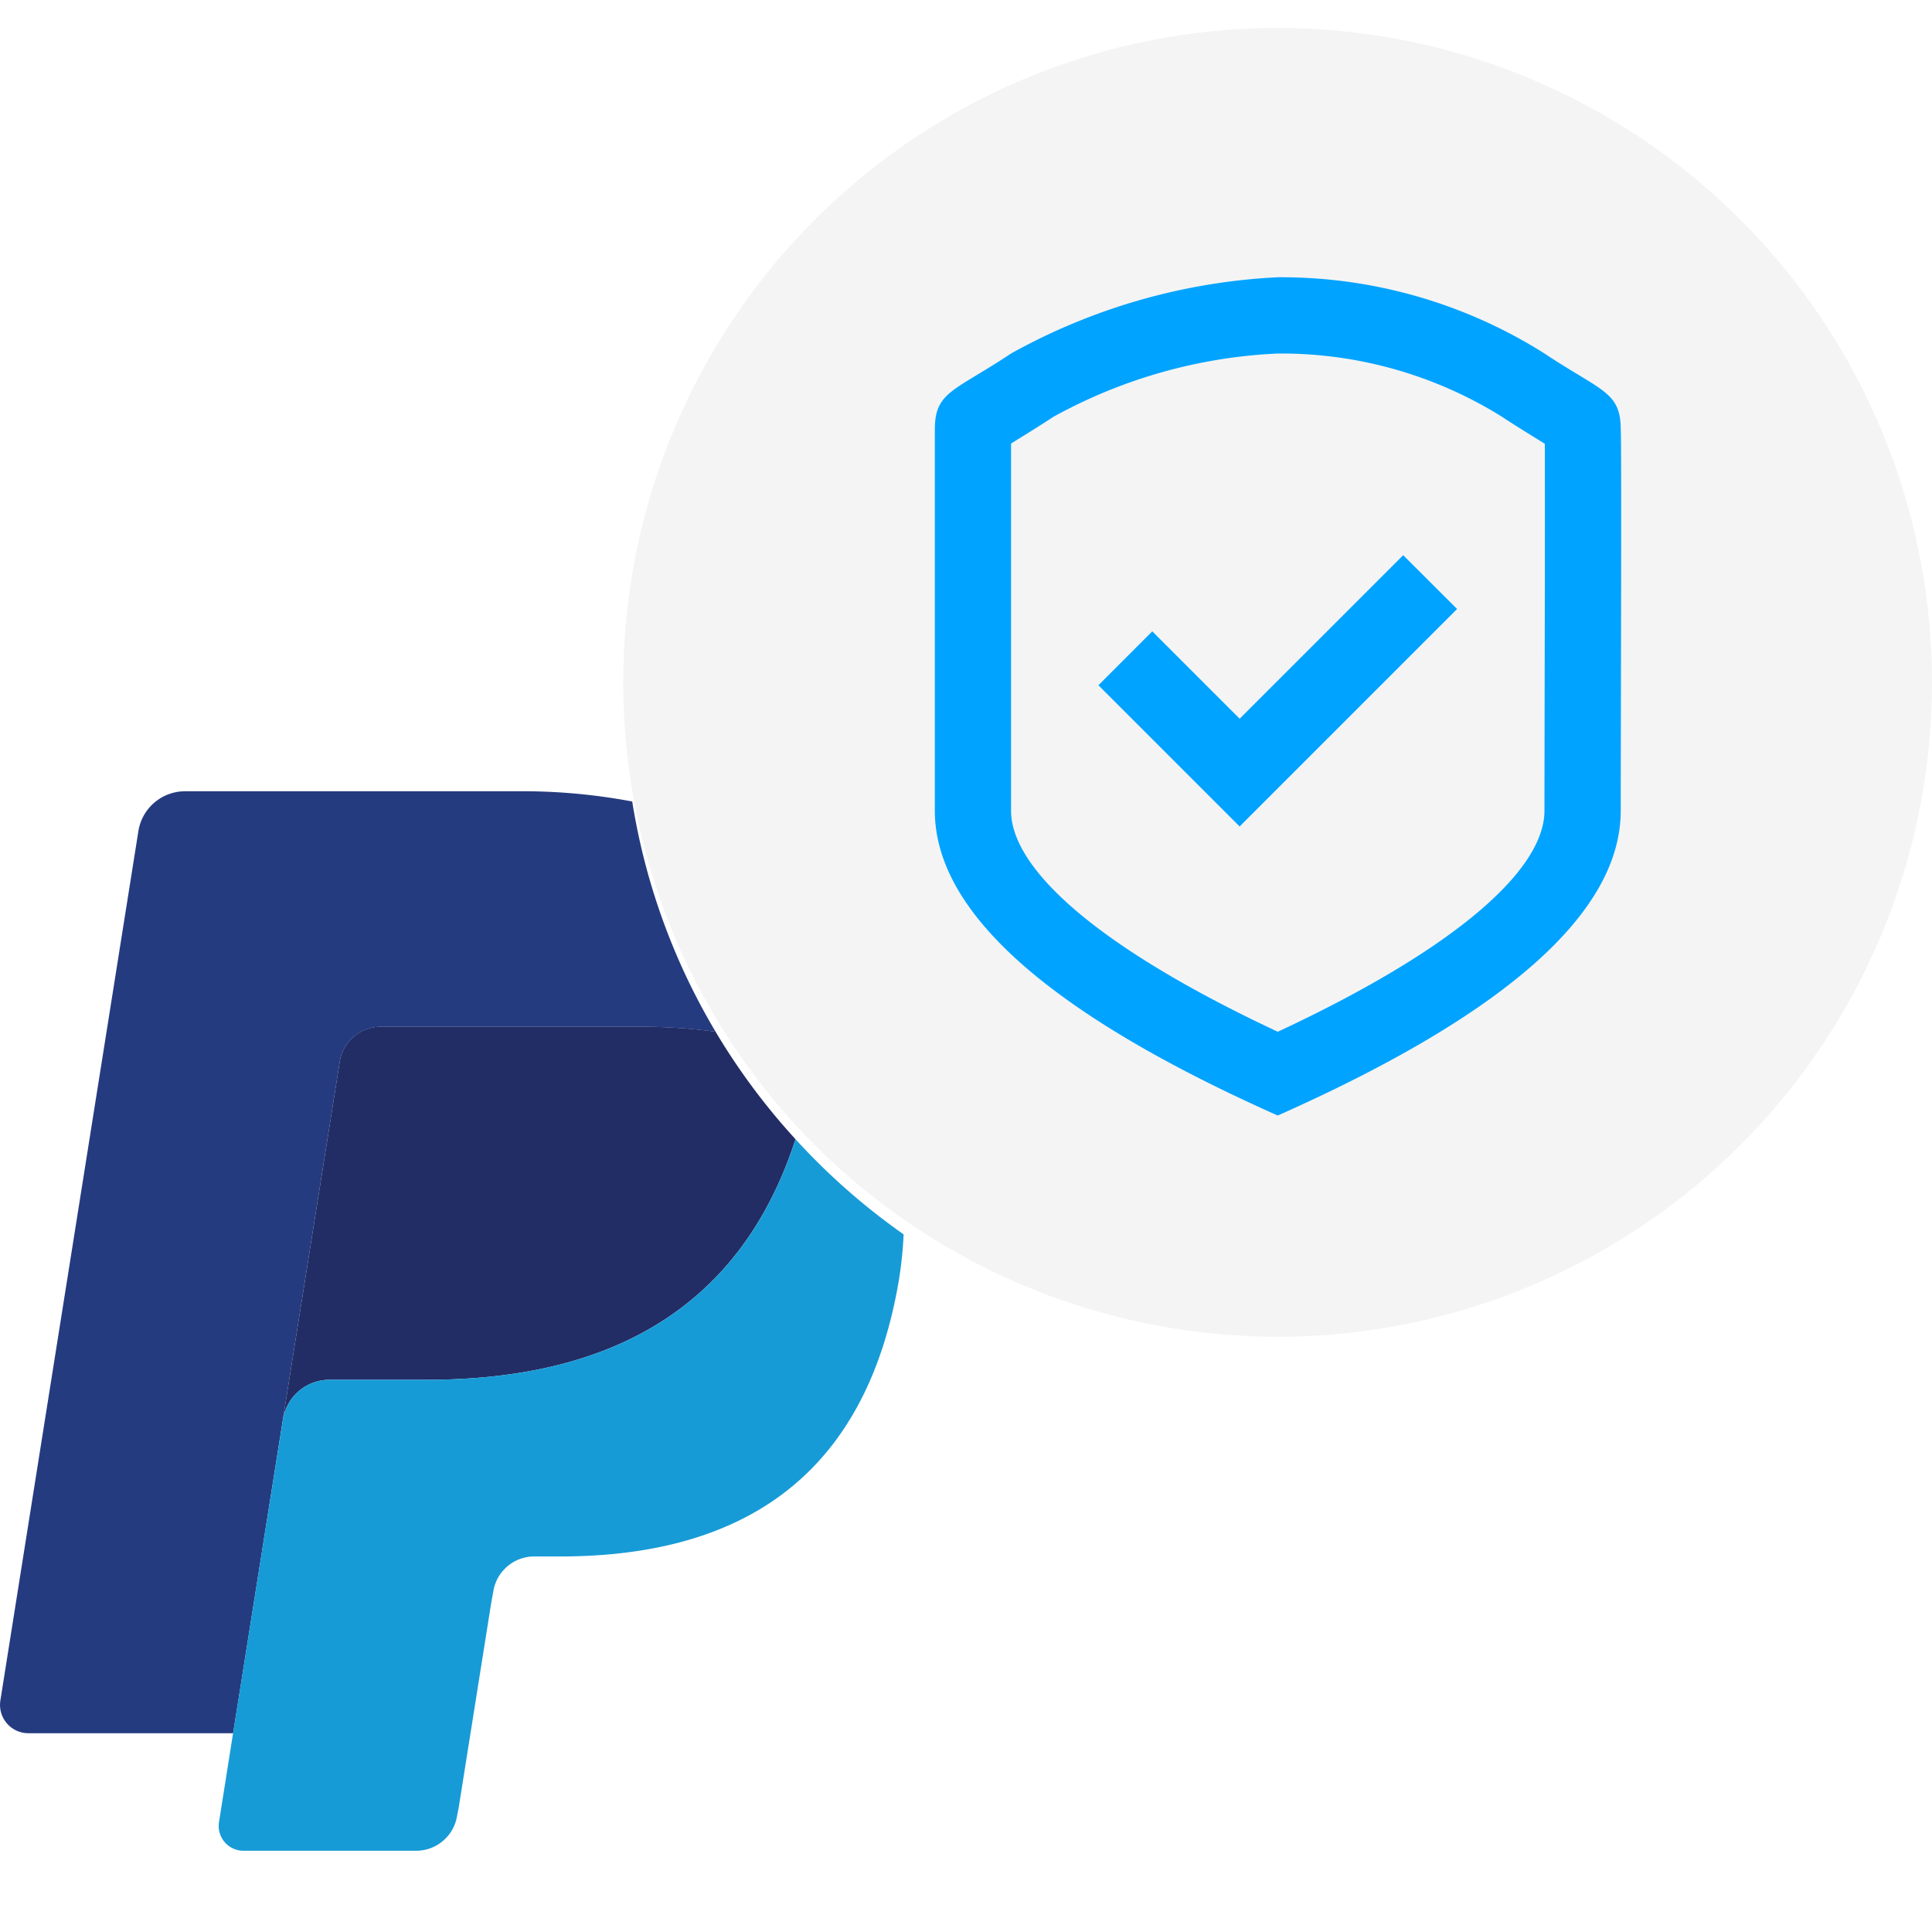 <svg id="a005088a-595a-4ad0-9d15-6e1091f0821d" data-name="Layer 1" xmlns="http://www.w3.org/2000/svg" viewBox="0 0 63 63"><path d="M20.616,26.136a19.295,19.295,0,0,0-3.765-.334H6.041a1.542,1.542,0,0,0-1.528,1.297L.012,55.451a.924.924,0,0,0,.916,1.067h6.674L9.277,45.958l1.803-11.342a1.353,1.353,0,0,1,1.335-1.134h8.475a18.029,18.029,0,0,1,2.446.163A21.166,21.166,0,0,1,20.616,26.136Z" fill="#253b80"/><path d="M23.334,33.643a18.067,18.067,0,0,0-2.445-.163H12.415a1.352,1.352,0,0,0-1.335,1.136L9.277,45.958l-.051.329A1.535,1.535,0,0,1,10.748,44.993h3.17c5.635,0,10.154-2.071,12.023-7.844A21.374,21.374,0,0,1,23.334,33.643Z" fill="#222d65"/><path d="M25.942,37.149C24.073,42.924,19.553,44.993,13.919,44.993H10.748A1.535,1.535,0,0,0,9.226,46.288L7.6,56.518l-.459,2.9a.808.808,0,0,0,.801.933H13.567a1.351,1.351,0,0,0,1.337-1.134l.055-.283,1.061-6.678.067-.366a1.351,1.351,0,0,1,1.337-1.136h.841c5.451,0,9.716-2.199,10.964-8.558a12.797,12.797,0,0,0,.237-1.945A21.425,21.425,0,0,1,25.942,37.149Z" fill="#179bd7"/><circle cx="41.661" cy="22.251" r="21.339" fill="#ccc" opacity="0.23"/><path d="M41.665,36.376Q30.484,31.394,30.484,26.436V14.01c0-.953.366-1.175,1.38-1.788h0c.305-.185.673-.406,1.106-.695a19.892,19.892,0,0,1,8.696-2.486,16.087,16.087,0,0,1,8.698,2.486c.433.289.799.51,1.106.695,1.012.614,1.38.835,1.38,1.788.024.27.012,6.011.004,9.686v.004c-.002,1.252-.004,2.262-.004,2.735Q52.849,31.405,41.665,36.376Zm8.698-9.94c0-.287,0-.766.002-1.547l.004-2.426.004-2.103c.006-2.772.004-5.152.002-5.889l-.171-.106h0c-.402-.25-.927-.573-1.219-.77a13.6,13.6,0,0,0-7.32-2.067A16.681,16.681,0,0,0,34.347,13.594c-.295.197-.817.522-1.219.77l-.159.1V26.436c0,1.874,2.77,4.434,8.698,7.208C47.595,30.876,50.363,28.318,50.363,26.436Zm-4.607-8.332L40.423,23.436l-2.849-2.849-1.756,1.758,4.605,4.605,7.091-7.091Z" fill="#00a3ff" fill-rule="evenodd"/></svg>